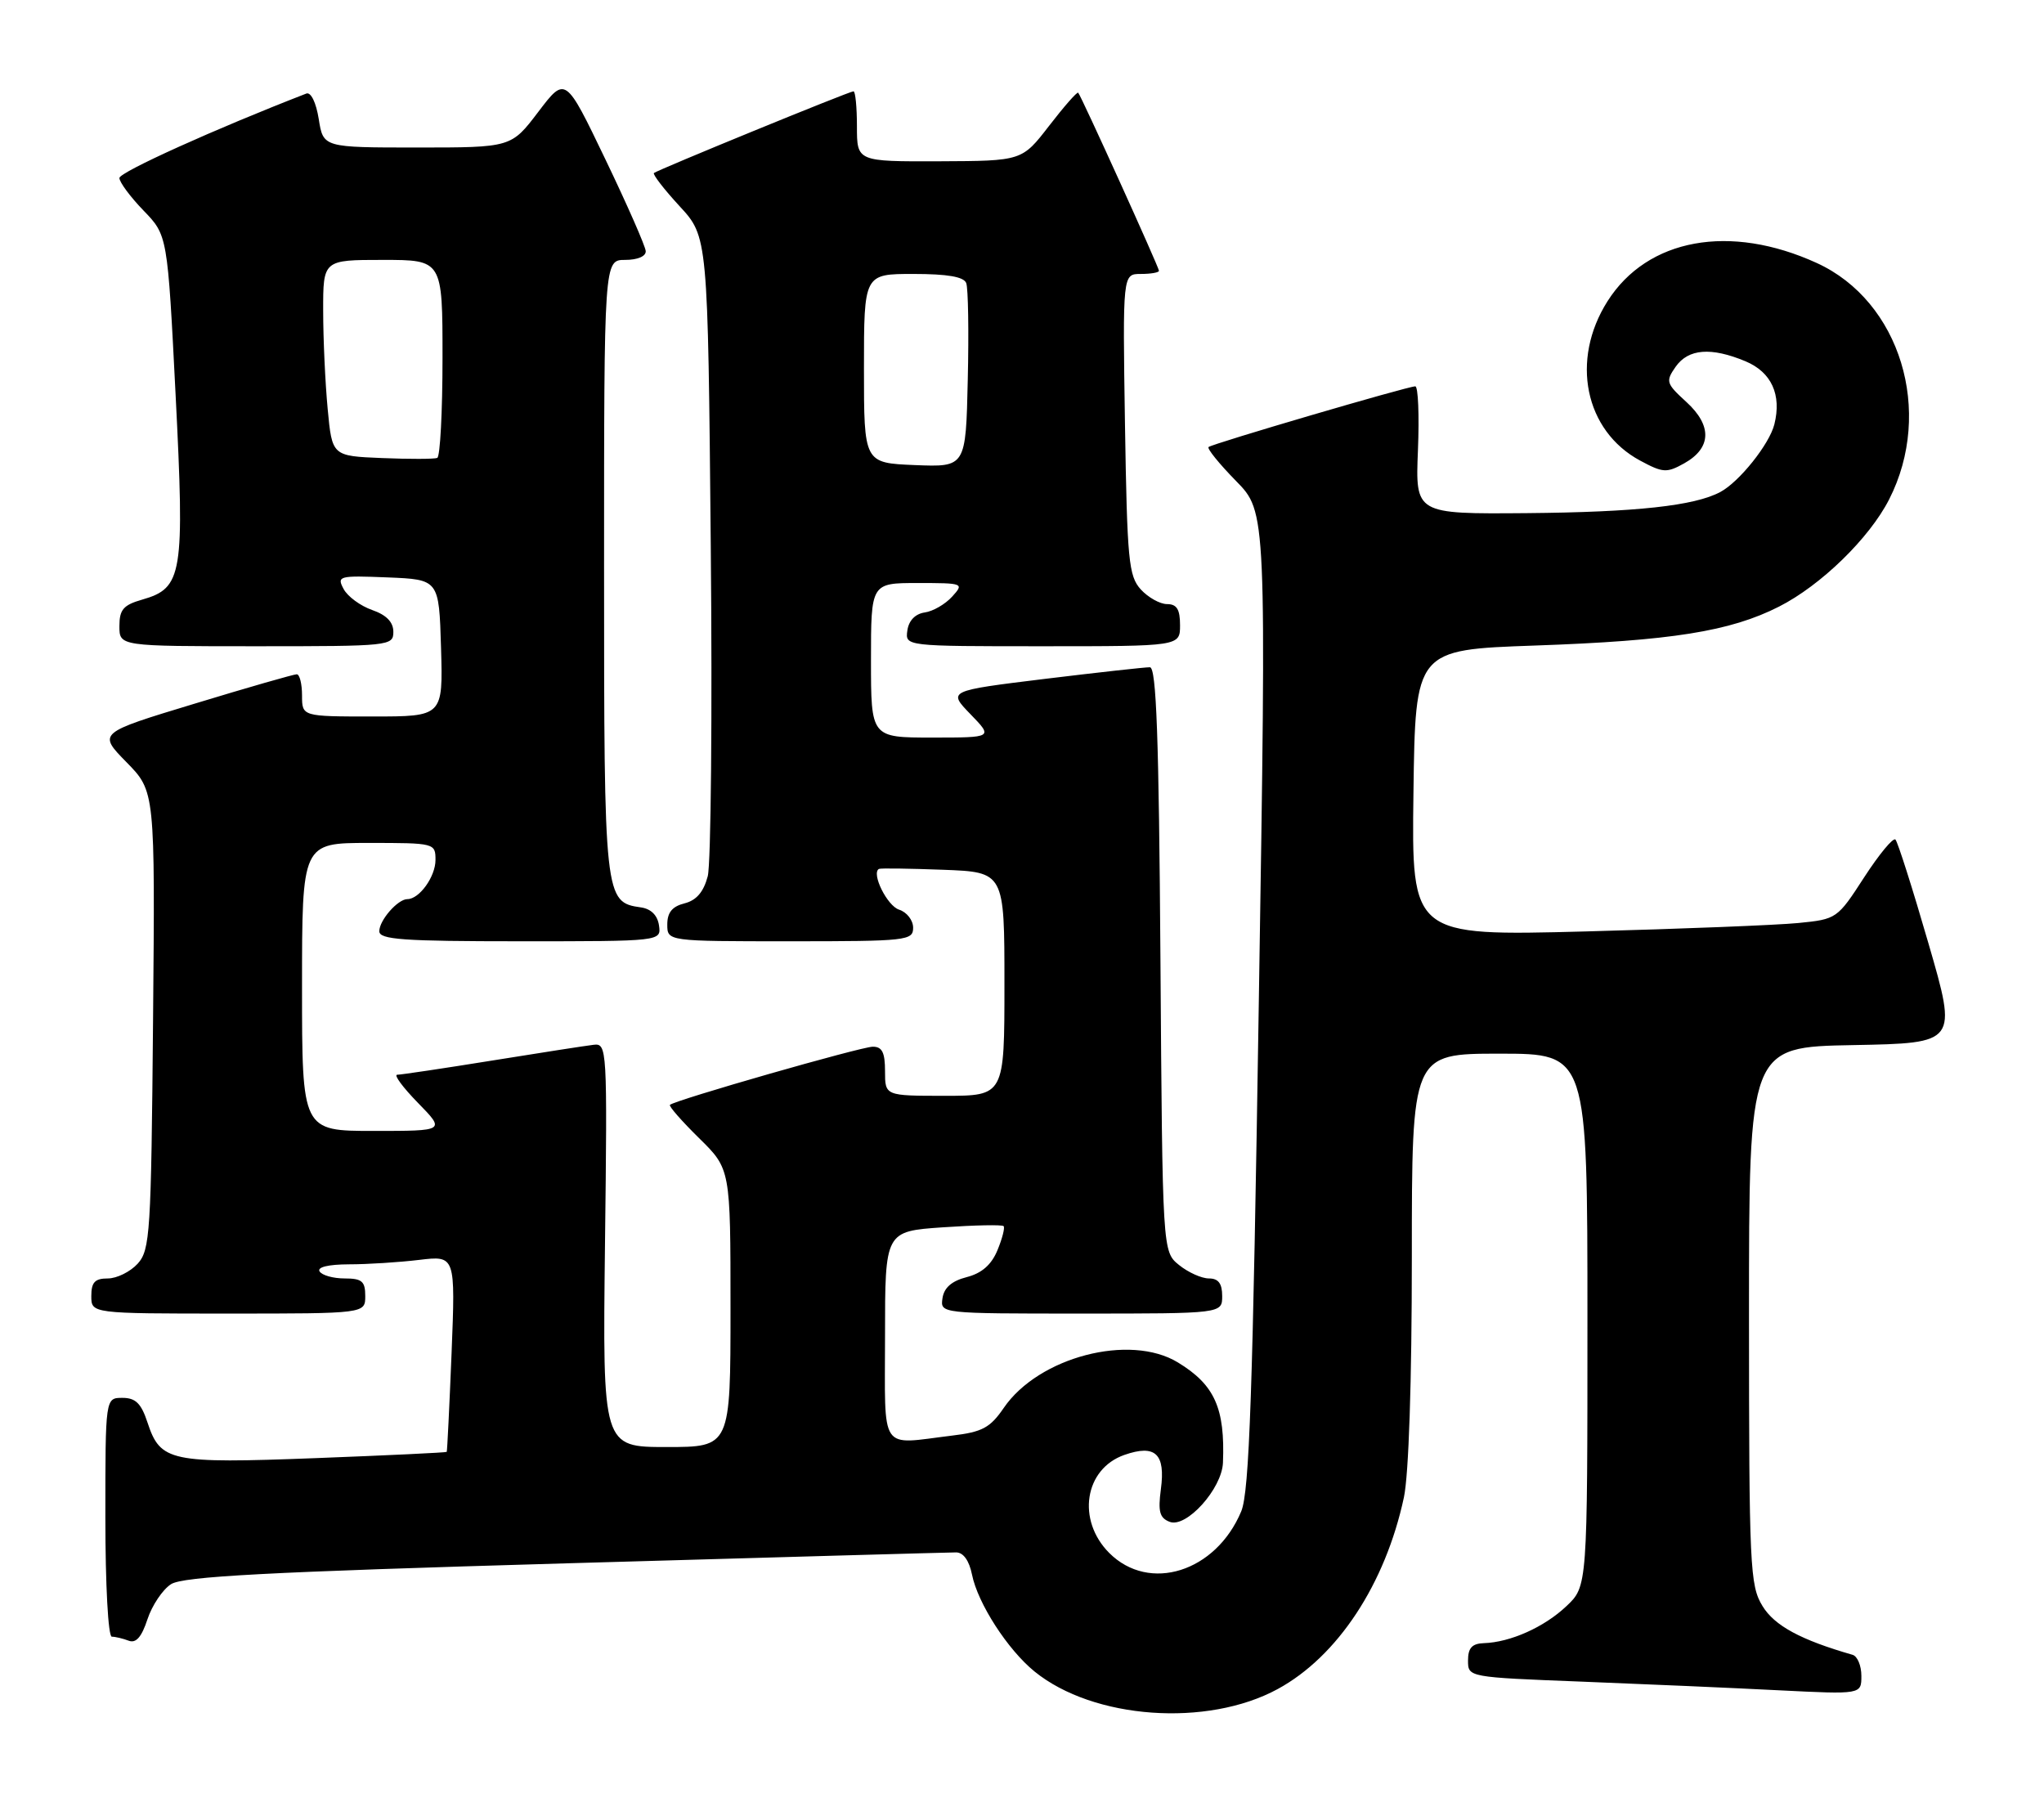 <?xml version="1.0" encoding="UTF-8" standalone="no"?>
<!DOCTYPE svg PUBLIC "-//W3C//DTD SVG 1.1//EN" "http://www.w3.org/Graphics/SVG/1.1/DTD/svg11.dtd" >
<svg xmlns="http://www.w3.org/2000/svg" xmlns:xlink="http://www.w3.org/1999/xlink" version="1.1" viewBox="0 0 291 256">
 <g >
 <path fill="currentColor"
d=" M 181.91 240.45 C 190.44 235.81 197.23 225.50 199.87 213.17 C 200.56 209.94 201.00 196.70 201.00 178.95 C 201.00 150.00 201.00 150.00 213.50 150.00 C 226.00 150.00 226.00 150.00 226.00 187.92 C 226.00 225.83 226.00 225.83 223.00 228.66 C 219.85 231.64 215.03 233.80 211.25 233.92 C 209.57 233.98 209.00 234.60 209.00 236.39 C 209.00 238.77 209.00 238.77 225.25 239.40 C 234.19 239.75 246.79 240.30 253.25 240.63 C 265.00 241.22 265.00 241.22 265.00 238.58 C 265.00 237.13 264.44 235.78 263.75 235.58 C 256.37 233.46 252.63 231.44 250.92 228.63 C 249.13 225.69 249.01 223.15 249.00 187.28 C 249.00 149.05 249.00 149.05 263.84 148.78 C 278.67 148.50 278.67 148.50 274.55 134.30 C 272.29 126.49 270.17 119.84 269.85 119.52 C 269.53 119.19 267.53 121.61 265.40 124.89 C 261.58 130.79 261.49 130.86 256.02 131.40 C 252.98 131.70 239.35 132.24 225.73 132.60 C 200.96 133.25 200.96 133.25 201.23 112.87 C 201.50 92.50 201.50 92.50 218.50 91.90 C 237.95 91.22 246.32 89.89 253.27 86.36 C 259.23 83.34 266.13 76.63 268.95 71.10 C 275.33 58.59 270.53 42.88 258.67 37.45 C 246.30 31.79 234.54 33.93 228.86 42.88 C 223.55 51.25 225.61 61.32 233.50 65.57 C 236.75 67.32 237.28 67.35 239.78 65.96 C 243.67 63.78 243.78 60.60 240.08 57.22 C 237.19 54.58 237.11 54.29 238.56 52.21 C 240.37 49.64 243.60 49.39 248.50 51.43 C 252.20 52.98 253.67 56.19 252.61 60.42 C 251.90 63.24 247.62 68.60 244.92 70.04 C 241.25 72.01 232.95 72.91 217.35 73.05 C 201.50 73.18 201.50 73.18 201.87 64.09 C 202.07 59.09 201.90 55.00 201.49 55.00 C 200.41 55.00 172.58 63.17 172.06 63.64 C 171.82 63.86 173.58 66.03 175.97 68.47 C 180.31 72.89 180.31 72.89 179.22 142.31 C 178.35 198.48 177.87 212.38 176.71 215.16 C 173.10 223.79 163.62 226.78 157.92 221.08 C 153.26 216.41 154.38 209.11 160.08 207.12 C 164.49 205.58 165.95 206.96 165.27 212.02 C 164.85 215.19 165.09 216.10 166.53 216.65 C 168.90 217.56 173.96 211.95 174.11 208.23 C 174.42 200.48 172.93 197.14 167.70 193.96 C 160.87 189.79 147.87 193.18 142.91 200.42 C 140.97 203.26 139.85 203.86 135.56 204.37 C 125.06 205.64 126.00 207.04 126.00 190.14 C 126.00 175.29 126.00 175.29 134.24 174.72 C 138.78 174.41 142.66 174.33 142.88 174.55 C 143.09 174.76 142.70 176.30 142.01 177.97 C 141.15 180.06 139.77 181.26 137.63 181.81 C 135.49 182.36 134.40 183.32 134.18 184.81 C 133.86 187.00 133.86 187.00 153.93 187.00 C 174.00 187.00 174.00 187.00 174.00 184.50 C 174.00 182.72 173.46 182.00 172.11 182.00 C 171.07 182.00 169.16 181.14 167.86 180.09 C 165.50 178.18 165.50 178.18 165.21 136.59 C 164.99 104.92 164.63 95.00 163.71 94.99 C 163.04 94.98 156.30 95.73 148.72 96.65 C 134.94 98.34 134.94 98.34 138.16 101.67 C 141.39 105.00 141.39 105.00 132.70 105.00 C 124.00 105.00 124.00 105.00 124.00 94.00 C 124.00 83.00 124.00 83.00 130.65 83.00 C 137.18 83.00 137.28 83.04 135.55 84.94 C 134.58 86.01 132.83 87.03 131.65 87.19 C 130.30 87.39 129.38 88.34 129.18 89.75 C 128.86 92.00 128.86 92.00 148.43 92.00 C 168.00 92.00 168.00 92.00 168.00 89.00 C 168.00 86.75 167.54 86.00 166.15 86.00 C 165.14 86.00 163.45 85.05 162.40 83.90 C 160.68 81.99 160.47 79.76 160.16 60.40 C 159.83 39.00 159.83 39.00 162.41 39.00 C 163.84 39.00 165.00 38.80 165.00 38.55 C 165.00 38.07 153.95 13.69 153.50 13.20 C 153.35 13.03 151.49 15.15 149.36 17.91 C 145.50 22.91 145.50 22.91 133.75 22.96 C 122.00 23.00 122.00 23.00 122.00 18.00 C 122.00 15.25 121.78 13.00 121.51 13.00 C 120.92 13.00 93.68 24.16 93.10 24.63 C 92.89 24.81 94.52 26.93 96.74 29.34 C 100.78 33.71 100.78 33.71 101.19 77.61 C 101.42 101.75 101.22 122.96 100.76 124.74 C 100.17 126.98 99.15 128.17 97.46 128.60 C 95.70 129.04 95.00 129.90 95.00 131.61 C 95.00 134.00 95.00 134.00 112.50 134.00 C 129.13 134.00 130.00 133.90 130.00 132.07 C 130.00 131.00 129.10 129.85 128.00 129.50 C 126.31 128.96 124.01 124.33 125.13 123.70 C 125.33 123.58 129.44 123.64 134.25 123.82 C 143.00 124.15 143.00 124.15 143.00 140.07 C 143.00 156.00 143.00 156.00 134.50 156.00 C 126.00 156.00 126.00 156.00 126.00 152.50 C 126.00 149.83 125.59 149.00 124.25 149.01 C 122.54 149.03 96.05 156.62 95.38 157.29 C 95.19 157.47 97.06 159.60 99.52 162.02 C 104.00 166.42 104.00 166.42 104.00 186.21 C 104.00 206.00 104.00 206.00 94.90 206.00 C 85.79 206.00 85.79 206.00 86.13 177.25 C 86.47 149.05 86.43 148.50 84.49 148.74 C 83.39 148.87 76.88 149.88 70.00 150.99 C 63.12 152.10 57.07 153.00 56.55 153.00 C 56.02 153.00 57.35 154.80 59.50 157.00 C 63.41 161.00 63.41 161.00 53.20 161.00 C 43.00 161.00 43.00 161.00 43.00 140.50 C 43.00 120.00 43.00 120.00 52.50 120.00 C 61.89 120.00 62.00 120.03 62.00 122.43 C 62.00 124.80 59.70 128.00 58.00 128.00 C 56.63 128.00 54.00 131.01 54.00 132.57 C 54.00 133.76 57.34 134.00 74.07 134.00 C 94.14 134.00 94.14 134.00 93.82 131.75 C 93.61 130.31 92.70 129.39 91.26 129.18 C 86.05 128.44 86.00 128.02 86.00 80.78 C 86.00 37.00 86.00 37.00 89.00 37.00 C 90.77 37.00 91.97 36.49 91.93 35.75 C 91.89 35.06 89.31 29.18 86.18 22.67 C 80.50 10.84 80.50 10.84 76.64 15.92 C 72.78 21.00 72.78 21.00 59.40 21.00 C 46.02 21.00 46.02 21.00 45.38 16.95 C 45.00 14.58 44.26 13.07 43.61 13.32 C 30.68 18.33 17.00 24.51 17.00 25.34 C 17.00 25.93 18.54 28.01 20.42 29.96 C 23.85 33.50 23.85 33.50 25.00 56.20 C 26.30 81.83 26.00 83.71 20.25 85.36 C 17.56 86.13 17.00 86.78 17.00 89.14 C 17.00 92.00 17.00 92.00 36.50 92.00 C 55.50 92.00 56.00 91.95 56.00 89.95 C 56.00 88.56 55.02 87.55 52.98 86.84 C 51.32 86.26 49.49 84.92 48.92 83.85 C 47.93 82.00 48.23 81.92 55.19 82.20 C 62.50 82.50 62.50 82.50 62.79 92.25 C 63.07 102.00 63.07 102.00 53.04 102.00 C 43.00 102.00 43.00 102.00 43.00 99.00 C 43.00 97.35 42.66 96.00 42.25 95.99 C 41.84 95.99 35.30 97.86 27.72 100.17 C 13.93 104.35 13.93 104.35 18.01 108.51 C 22.08 112.66 22.08 112.66 21.79 145.22 C 21.52 175.62 21.37 177.93 19.60 179.90 C 18.55 181.05 16.63 182.00 15.35 182.00 C 13.51 182.00 13.00 182.54 13.00 184.50 C 13.00 187.00 13.00 187.00 32.50 187.00 C 52.00 187.00 52.00 187.00 52.00 184.50 C 52.00 182.40 51.53 182.00 49.06 182.00 C 47.44 182.00 45.84 181.55 45.50 181.00 C 45.12 180.39 46.74 180.00 49.69 179.99 C 52.34 179.99 56.83 179.70 59.67 179.36 C 64.84 178.74 64.84 178.74 64.29 192.62 C 63.98 200.25 63.67 206.58 63.60 206.69 C 63.52 206.79 55.12 207.19 44.93 207.58 C 24.20 208.37 22.84 208.08 21.00 202.51 C 20.10 199.78 19.31 199.00 17.42 199.00 C 15.00 199.00 15.00 199.00 15.00 216.00 C 15.00 225.66 15.40 233.00 15.92 233.00 C 16.42 233.00 17.50 233.26 18.32 233.57 C 19.36 233.97 20.16 233.06 20.99 230.53 C 21.64 228.55 23.15 226.30 24.34 225.53 C 26.04 224.42 37.94 223.79 80.50 222.56 C 110.20 221.70 135.23 221.00 136.12 221.00 C 137.15 221.00 137.98 222.17 138.38 224.15 C 139.20 228.25 143.46 234.85 147.29 237.96 C 155.67 244.76 171.86 245.92 181.91 240.45 Z  M 130.25 66.21 C 123.00 65.91 123.00 65.91 123.00 52.46 C 123.00 39.00 123.00 39.00 130.03 39.00 C 134.89 39.00 137.22 39.40 137.56 40.30 C 137.84 41.02 137.94 47.21 137.78 54.05 C 137.50 66.50 137.50 66.50 130.25 66.21 Z  M 54.39 65.21 C 47.28 64.92 47.28 64.92 46.65 58.21 C 46.30 54.52 46.01 48.24 46.01 44.25 C 46.00 37.00 46.00 37.00 54.50 37.00 C 63.00 37.00 63.00 37.00 63.00 50.94 C 63.00 58.61 62.66 65.02 62.25 65.19 C 61.84 65.36 58.30 65.37 54.39 65.21 Z "/>
</g>
</svg>